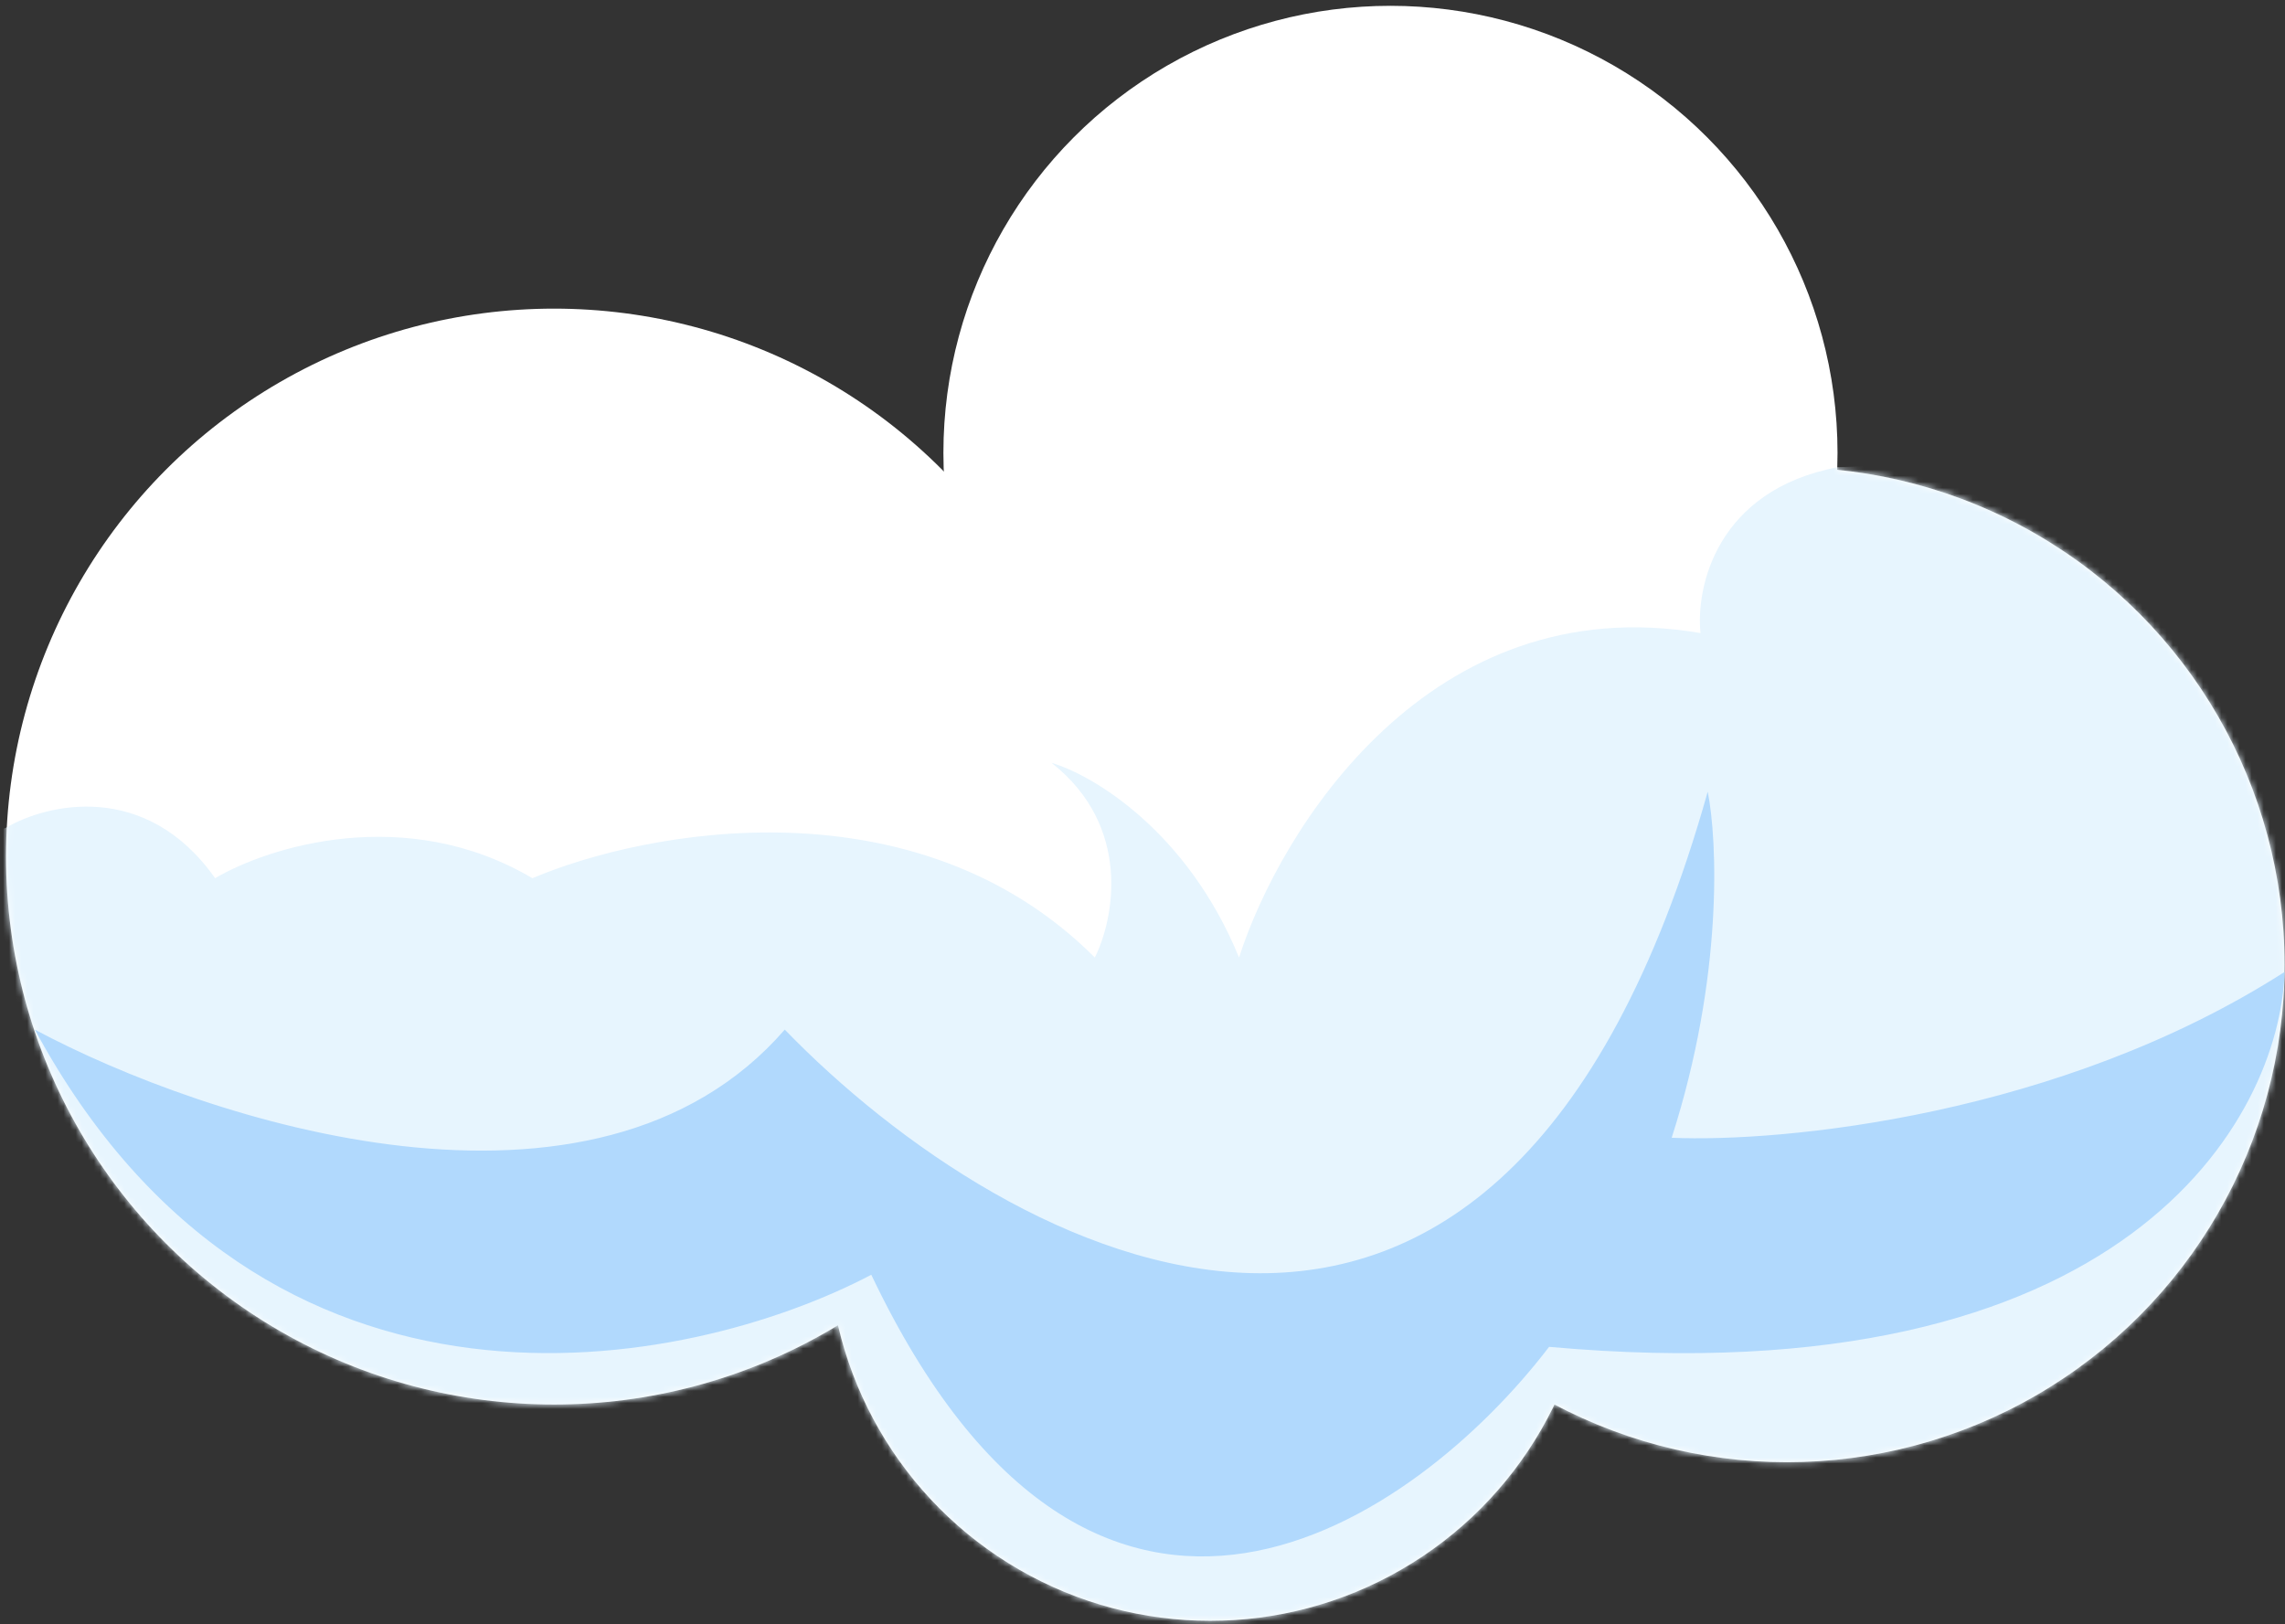 <svg width="377" height="268" viewBox="0 0 377 268" fill="none" xmlns="http://www.w3.org/2000/svg">
<rect x="0" y="0" width="377" height="268" fill="#333333" stroke="none"/>
<circle cx="91.408" cy="141.342" r="90.416" fill="white"/>
<circle cx="229.411" cy="74.72" r="73.76" fill="white"/>
<circle cx="294.844" cy="159.188" r="82.088" fill="white"/>
<circle cx="199.67" cy="204.396" r="63.053" fill="white"/>
<ellipse cx="191.341" cy="149.67" rx="59.484" ry="44.018" fill="white"/>
<mask id="mask0_569_600" style="mask-type:alpha" maskUnits="userSpaceOnUse" x="0" y="0" width="377" height="268">
<circle cx="91.408" cy="141.342" r="90.416" fill="white"/>
<circle cx="229.411" cy="74.72" r="73.76" fill="white"/>
<circle cx="294.844" cy="159.188" r="82.088" fill="white"/>
<circle cx="199.67" cy="204.396" r="63.053" fill="white"/>
<ellipse cx="191.341" cy="149.67" rx="59.484" ry="44.018" fill="white"/>
</mask>
<g mask="url(#mask0_569_600)">
<path d="M35.493 144.911C24.072 128.731 7.734 132.618 0.992 136.583L-21.611 144.911L-34.698 190.119L78.322 256.741C112.426 273 182.3 308.135 188.962 318.605C197.29 331.691 303.171 318.605 311.499 318.605C318.161 318.605 361.862 271.811 382.88 248.413L415.001 152.049V72.341L303.171 77.1C283.185 80.906 279.774 96.927 280.567 104.462C235.835 96.848 211.169 136.98 204.428 157.998C195.862 137.059 180.238 127.859 173.496 125.876C186.82 136.345 183.807 151.653 180.634 157.998C151.13 128.493 106.477 136.98 87.839 144.911C66.901 132.538 44.218 139.756 35.493 144.911Z" fill="#E7F5FE"/>
</g>
<path d="M129.478 169.894C98.07 206.06 33.907 184.963 5.751 169.894C43.821 240.323 113.616 226.206 143.754 210.343C180.872 288.386 233.773 250.792 255.584 222.24C350.758 230.806 376.138 184.567 376.931 160.377C339.813 184.17 294.05 188.533 275.809 187.739C284.374 161.091 283.343 138.566 281.757 130.635C247.494 252.458 165.961 207.567 129.478 169.894Z" fill="#B1D9FD"/>
</svg>
